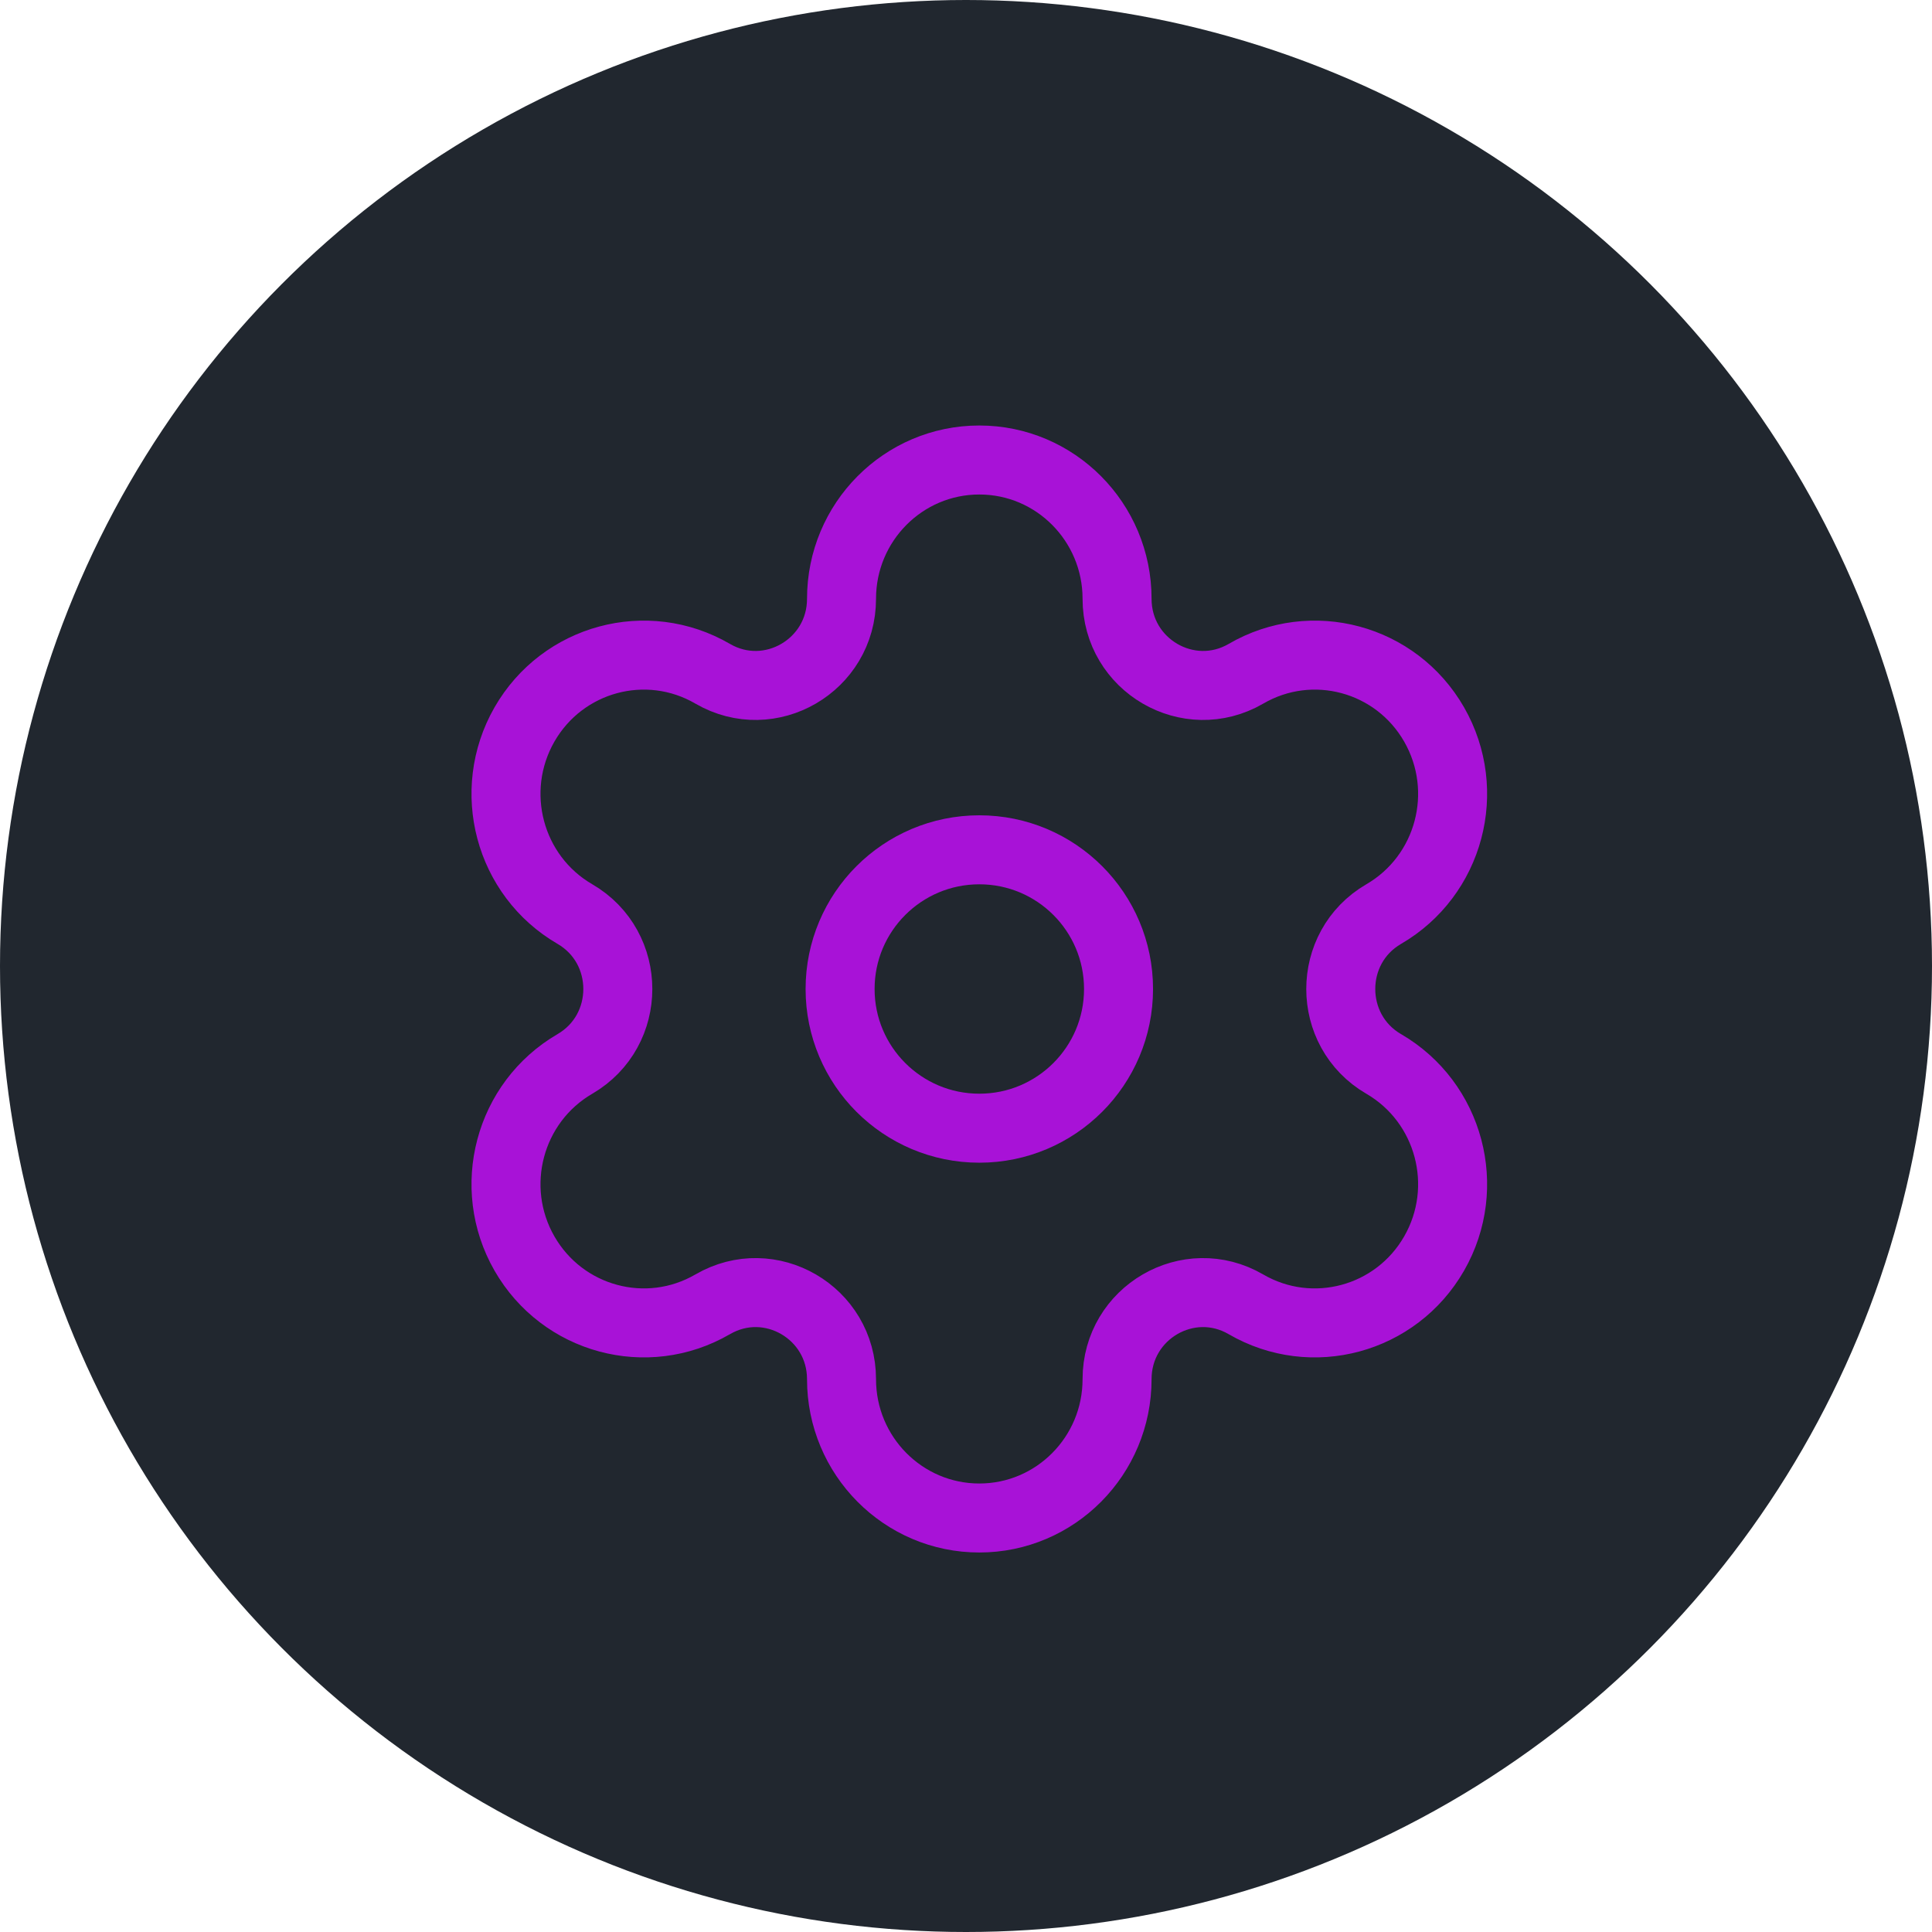 <svg width="42" height="42" viewBox="0 0 42 42" fill="none" xmlns="http://www.w3.org/2000/svg">
<circle cx="21" cy="21" r="21" fill="#21272F"/>
<path fill-rule="evenodd" clip-rule="evenodd" d="M21.29 18.474C22.961 18.474 24.316 19.828 24.316 21.5C24.316 23.172 22.961 24.526 21.29 24.526C19.618 24.526 18.263 23.172 18.263 21.5C18.263 19.828 19.618 18.474 21.29 18.474Z" stroke="#A812D7" stroke-width="1.5" stroke-linecap="round" stroke-linejoin="round"/>
<path fill-rule="evenodd" clip-rule="evenodd" d="M31.177 15.75C30.35 14.307 28.518 13.813 27.086 14.647C25.841 15.37 24.284 14.465 24.284 13.017C24.284 11.351 22.943 10 21.289 10C19.636 10 18.294 11.351 18.294 13.017C18.294 14.465 16.738 15.37 15.493 14.647C14.061 13.813 12.229 14.307 11.401 15.75C10.575 17.194 11.065 19.039 12.498 19.871C13.742 20.595 13.742 22.405 12.498 23.129C11.065 23.963 10.575 25.808 11.401 27.25C12.229 28.693 14.061 29.187 15.492 28.355H15.493C16.738 27.63 18.294 28.535 18.294 29.983C18.294 31.649 19.636 33 21.289 33C22.943 33 24.284 31.649 24.284 29.983C24.284 28.535 25.841 27.63 27.086 28.355C28.518 29.187 30.35 28.693 31.177 27.25C32.004 25.808 31.513 23.963 30.081 23.129H30.08C28.836 22.405 28.836 20.595 30.081 19.871C31.513 19.039 32.004 17.194 31.177 15.75Z" stroke="#A812D7" stroke-width="1.5" stroke-linecap="round" stroke-linejoin="round"/>
</svg>
